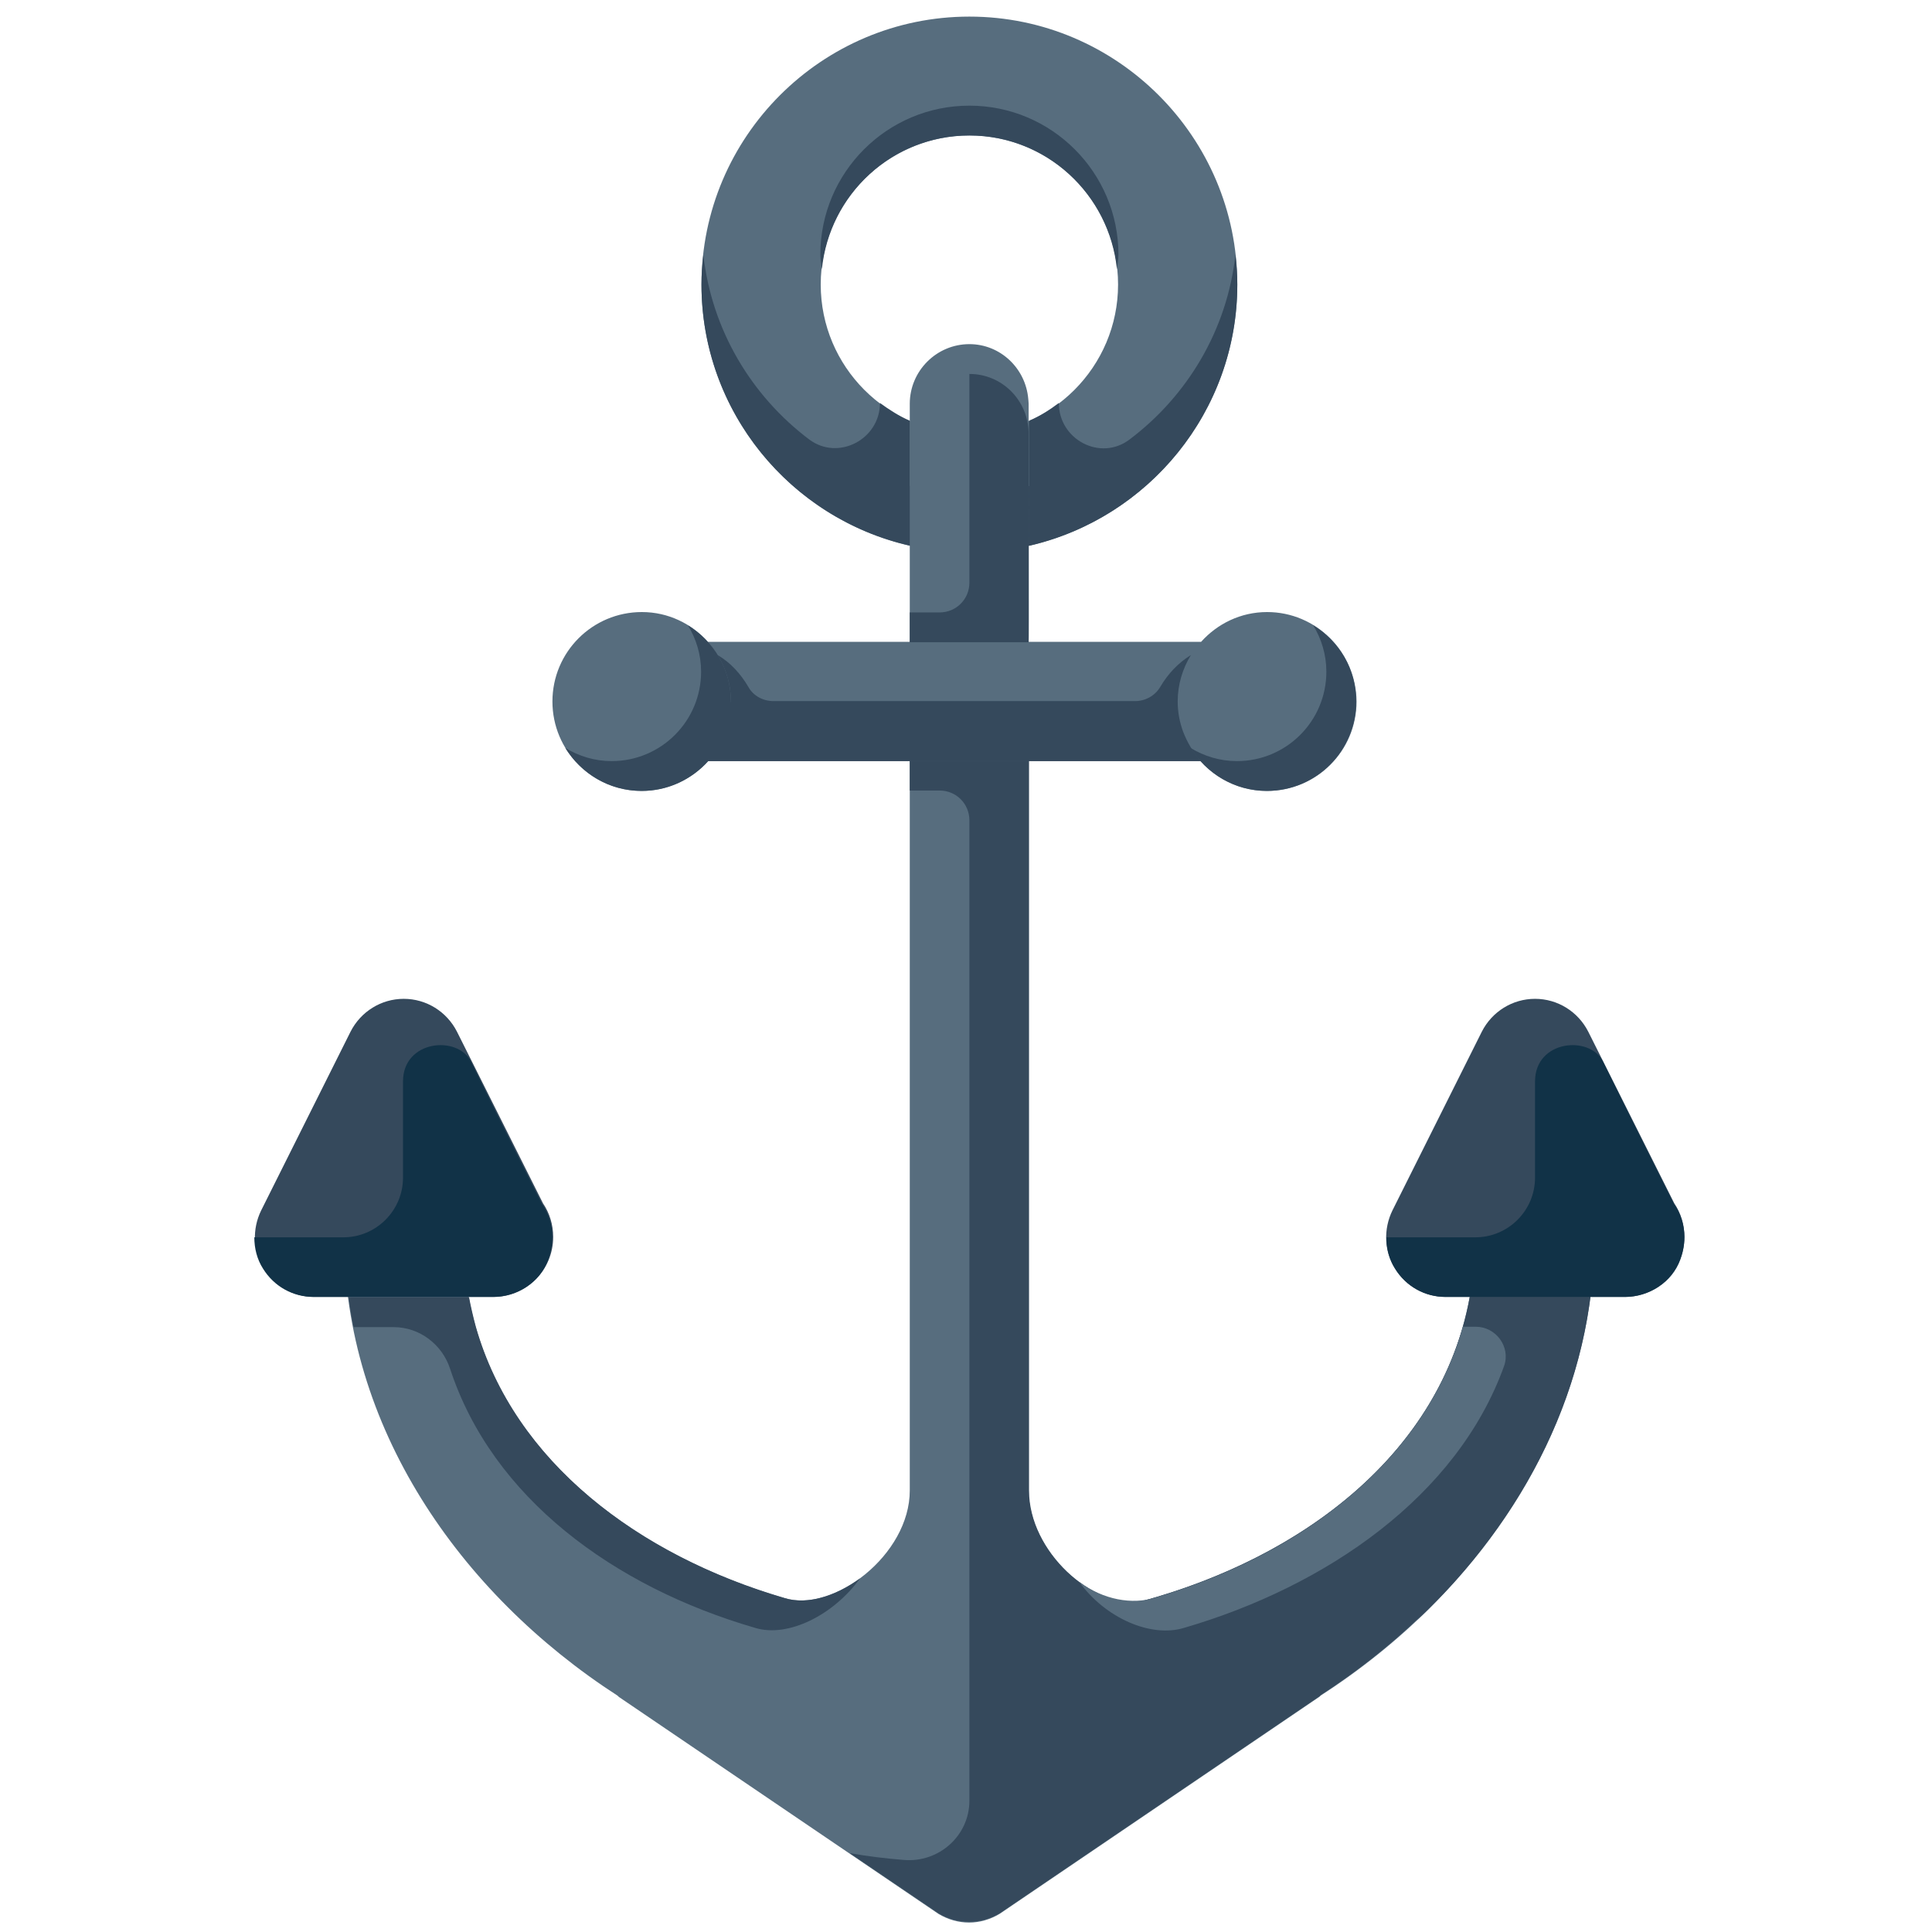 <?xml version="1.0" encoding="utf-8"?>
<!-- Generator: Adobe Illustrator 21.0.2, SVG Export Plug-In . SVG Version: 6.00 Build 0)  -->
<svg version="1.1" id="Layer_1" xmlns="http://www.w3.org/2000/svg" xmlns:xlink="http://www.w3.org/1999/xlink" x="0px" y="0px"
	 viewBox="0 0 512 512" style="enable-background:new 0 0 512 512;" xml:space="preserve">
<style type="text/css">
	.st0{fill:#576D7E;}
	.st1{fill:#35495C;}
	.st2{fill:#113247;}
</style>
<g>
	<g>
		<path class="st0" d="M256.9,146.4c-39.1,0-71-31.9-71-71c0-39.2,31.9-71,71-71s71,31.9,71,71C327.9,114.5,296,146.4,256.9,146.4z
			 M256.9,35.9c-21.7,0-39.4,17.7-39.4,39.5c0,21.8,17.7,39.5,39.4,39.5c21.7,0,39.4-17.7,39.4-39.5
			C296.3,53.6,278.6,35.9,256.9,35.9z"/>
	</g>
	<path class="st1" d="M327.9,75.4c0-2.7-0.2-5.3-0.5-7.9c-2.2,20-12.8,37.5-28.1,49c-7.7,5.8-18.7,0-18.7-9.7v0
		c-2.4,1.8-5,3.5-7.9,4.7v17.3c-5.1,1.2-10.3,1.8-15.8,1.8c-5.4,0-10.7-0.7-15.8-1.8v-17.3c-2.8-1.2-5.4-2.9-7.9-4.7v0
		c0,9.6-11,15.4-18.7,9.7c-15.3-11.5-25.9-29-28.1-49c-0.3,2.6-0.5,5.2-0.5,7.9c0,33.7,23.6,62,55.2,69.2c0,0,0,0,0.1,0v0
		c5.1,1.2,10.3,1.8,15.8,1.8s10.7-0.7,15.8-1.8v0c0,0,0,0,0.1,0C304.3,137.3,327.9,109.1,327.9,75.4z"/>
	<path class="st0" d="M422.5,327.9c0-8.7-7.1-15.8-15.8-15.8c-8.7,0-15.8,7.1-15.8,15.8c0,50-40.4,83.5-88.6,96.5
		c-12.8,1.9-29.7-13.2-29.7-29.4l0-288c0-0.6-0.1-1-0.1-1.3c-0.7-8.1-7.4-14.5-15.6-14.5c-8.7,0-15.8,7.1-15.8,15.8l0,288
		c0,17.1-20.3,32.5-33.2,28.5c-46.6-13.6-85.1-46.8-85.1-95.6c0-8.7-7.1-15.8-15.8-15.8c-8.7,0-15.8,7.1-15.8,15.8
		c0,49.9,30.3,94.2,72.5,121.5c0.1,0.1,0.1,0.1,0.3,0.3l84.7,57.5c2.5,1.5,5.3,2.3,8.1,2.3h0h0c2.8,0,5.6-0.8,8.1-2.3l84.7-57.5
		c0.2-0.1,0.2-0.2,0.3-0.3C392.3,422.1,422.5,377.8,422.5,327.9z"/>
	<path class="st1" d="M406.8,312.1c-6.4,0-11.9,3.8-14.4,9.3c2-0.9,4.2-1.4,6.5-1.4c8.7,0,15.8,7.1,15.8,15.8
		c0,35.4-15.3,67.9-39.2,93.6c28.4-26.7,47-62.3,47-101.5C422.5,319.2,415.5,312.1,406.8,312.1z"/>
	<path class="st0" d="M335.8,162.2c-7,0-13.2,3.1-17.5,7.9H187.6c-4.3-4.8-10.5-7.9-17.5-7.9c-13.1,0-23.7,10.6-23.7,23.7
		c0,13.1,10.6,23.7,23.7,23.7c7,0,13.2-3.1,17.6-7.9h130.5c4.3,4.8,10.6,7.9,17.6,7.9c13.1,0,23.7-10.6,23.7-23.7
		C359.4,172.8,348.8,162.2,335.8,162.2z"/>
	<g>
		<path class="st1" d="M130.8,343.7c-0.1,0-0.1,0-0.2,0H83.3c-5.5,0-10.5-2.8-13.4-7.5c-2.9-4.6-3.1-10.5-0.7-15.4l23.7-47.4
			c2.7-5.3,8.1-8.7,14.1-8.7c6,0,11.4,3.4,14.1,8.7l22.8,45.5c1.7,2.5,2.7,5.6,2.7,8.9C146.6,336.6,139.5,343.7,130.8,343.7z"/>
	</g>
	<g>
		<path class="st1" d="M430.6,343.7c-0.1,0-0.1,0-0.2,0h-47.3c-5.5,0-10.5-2.8-13.4-7.5c-2.9-4.6-3.1-10.5-0.7-15.4l23.7-47.4
			c2.7-5.3,8.1-8.7,14.1-8.7c6,0,11.4,3.4,14.1,8.7l22.8,45.5c1.7,2.5,2.7,5.6,2.7,8.9C446.4,336.6,439.3,343.7,430.6,343.7z"/>
	</g>
	<path class="st1" d="M207.9,423.5c-38.6-11.3-71.6-36-81.8-71.9h0c-0.7-2.6-1.3-5.2-1.8-7.8c0,0,0,0,0,0h-8.9h-23
		c0.3,2.7,0.8,5.3,1.3,7.9h10.6c6.9,0,12.9,4.6,15,11.1c11.2,34.1,43.3,57.7,80.8,68.6c8.8,2.7,20.9-3.5,27.8-13.1
		C221.4,423,213.9,425.4,207.9,423.5z"/>
	<path class="st1" d="M389.5,343.7c-7.5,41.3-44.2,69.1-87.1,80.7c-12.8,1.9-29.7-13.2-29.7-29.4l0-185.5h0v-7.9h-31.6v7.9h7.9
		c4.4,0,7.9,3.5,7.9,7.9v259.8c0,9.3-8.1,16.5-17.4,15.7c-5-0.4-9.8-1-14.3-1.8l23.6,16c2.5,1.5,5.3,2.2,8.1,2.2c0,0,0,0,0,0h0h0
		c2.8,0,5.6-0.8,8.1-2.3l84.7-57.5c0.2-0.1,0.2-0.2,0.3-0.3c37.7-24.4,65.8-62.3,71.4-105.7H389.5z"/>
	<path class="st0" d="M387.7,351.6c-10.2,35.8-43,60.5-81.6,71.8c-6,1.9-13.7,0.6-20.1-4.2c6.9,9.6,19,14.9,27.8,12.2
		c37.7-11,72.4-34.9,84.8-69.4c1.8-5.1-2.2-10.4-7.5-10.4H387.7z"/>
	<g>
		<path class="st1" d="M272.6,114.6c-0.2-8.6-7.1-15.5-15.7-15.5c0,13.7,0,41.6,0,55.3c0,4.4-3.5,7.9-7.9,7.9h-7.9v7.9h15.7h15.8
			C272.7,170.1,272.6,132.2,272.6,114.6z"/>
	</g>
	<path class="st1" d="M348,165.7c2.2,3.6,3.5,7.8,3.5,12.3c0,13.1-10.6,23.7-23.7,23.7c-4.5,0-8.7-1.3-12.3-3.5
		c4.2,6.8,11.6,11.4,20.2,11.4c13.1,0,23.7-10.6,23.7-23.7C359.4,177.3,354.9,169.9,348,165.7z"/>
	<path class="st1" d="M182.3,165.7c2.2,3.6,3.5,7.8,3.5,12.3c0,13.1-10.6,23.7-23.7,23.7c-4.5,0-8.7-1.3-12.3-3.5
		c4.2,6.8,11.6,11.4,20.2,11.4c13.1,0,23.7-10.6,23.7-23.7C193.7,177.3,189.1,169.9,182.3,165.7z"/>
	<path class="st1" d="M313.5,193.8L313.5,193.8c-0.9-2.5-1.4-5.1-1.4-7.9c0-4.5,1.3-8.7,3.5-12.3c-3.4,2.1-6.1,5-8.1,8.4
		c-1.4,2.4-4,3.8-6.7,3.8H205c-2.8,0-5.4-1.4-6.7-3.8c-2-3.4-4.7-6.4-8.1-8.4c2.2,3.6,3.5,7.8,3.5,12.3l-7.9,15.8h132.4
		C316.2,199.4,314.6,196.7,313.5,193.8z"/>
	<path class="st2" d="M430.4,343.7h0.2c6.4,0,12.5-3.8,14.7-9.9c2-5.5,1.1-10.8-1.7-14.8c0,0-9.7-19.2-18.8-37.7
		c-3.5-7-18-5.7-18,5.3v25.5c0,8.7-7.1,15.8-15.8,15.8h-23.6c0,2.9,0.7,5.8,2.3,8.3c2.9,4.7,7.9,7.5,13.4,7.5h23.7H430.4z"/>
	<path class="st2" d="M130.4,343.7h0.2c6.4,0,12.5-3.8,14.7-9.9c2-5.5,1.1-10.8-1.7-14.8c0,0-9.7-19.2-18.8-37.7
		c-3.5-7-18-5.7-18,5.3v25.5c0,8.7-7.1,15.8-15.8,15.8H67.4c0,2.9,0.7,5.8,2.3,8.3c2.9,4.7,7.9,7.5,13.4,7.5h23.7H130.4z"/>
	<path class="st1" d="M256.9,35.9c20.4,0,37.1,15.6,39.1,35.5c0.1-1.3,0.4-2.6,0.4-3.9c0-21.8-17.7-39.5-39.5-39.5
		c-21.8,0-39.5,17.7-39.5,39.5c0,1.4,0.3,2.6,0.4,3.9C219.8,51.5,236.4,35.9,256.9,35.9z"/>
</g>
</svg>
